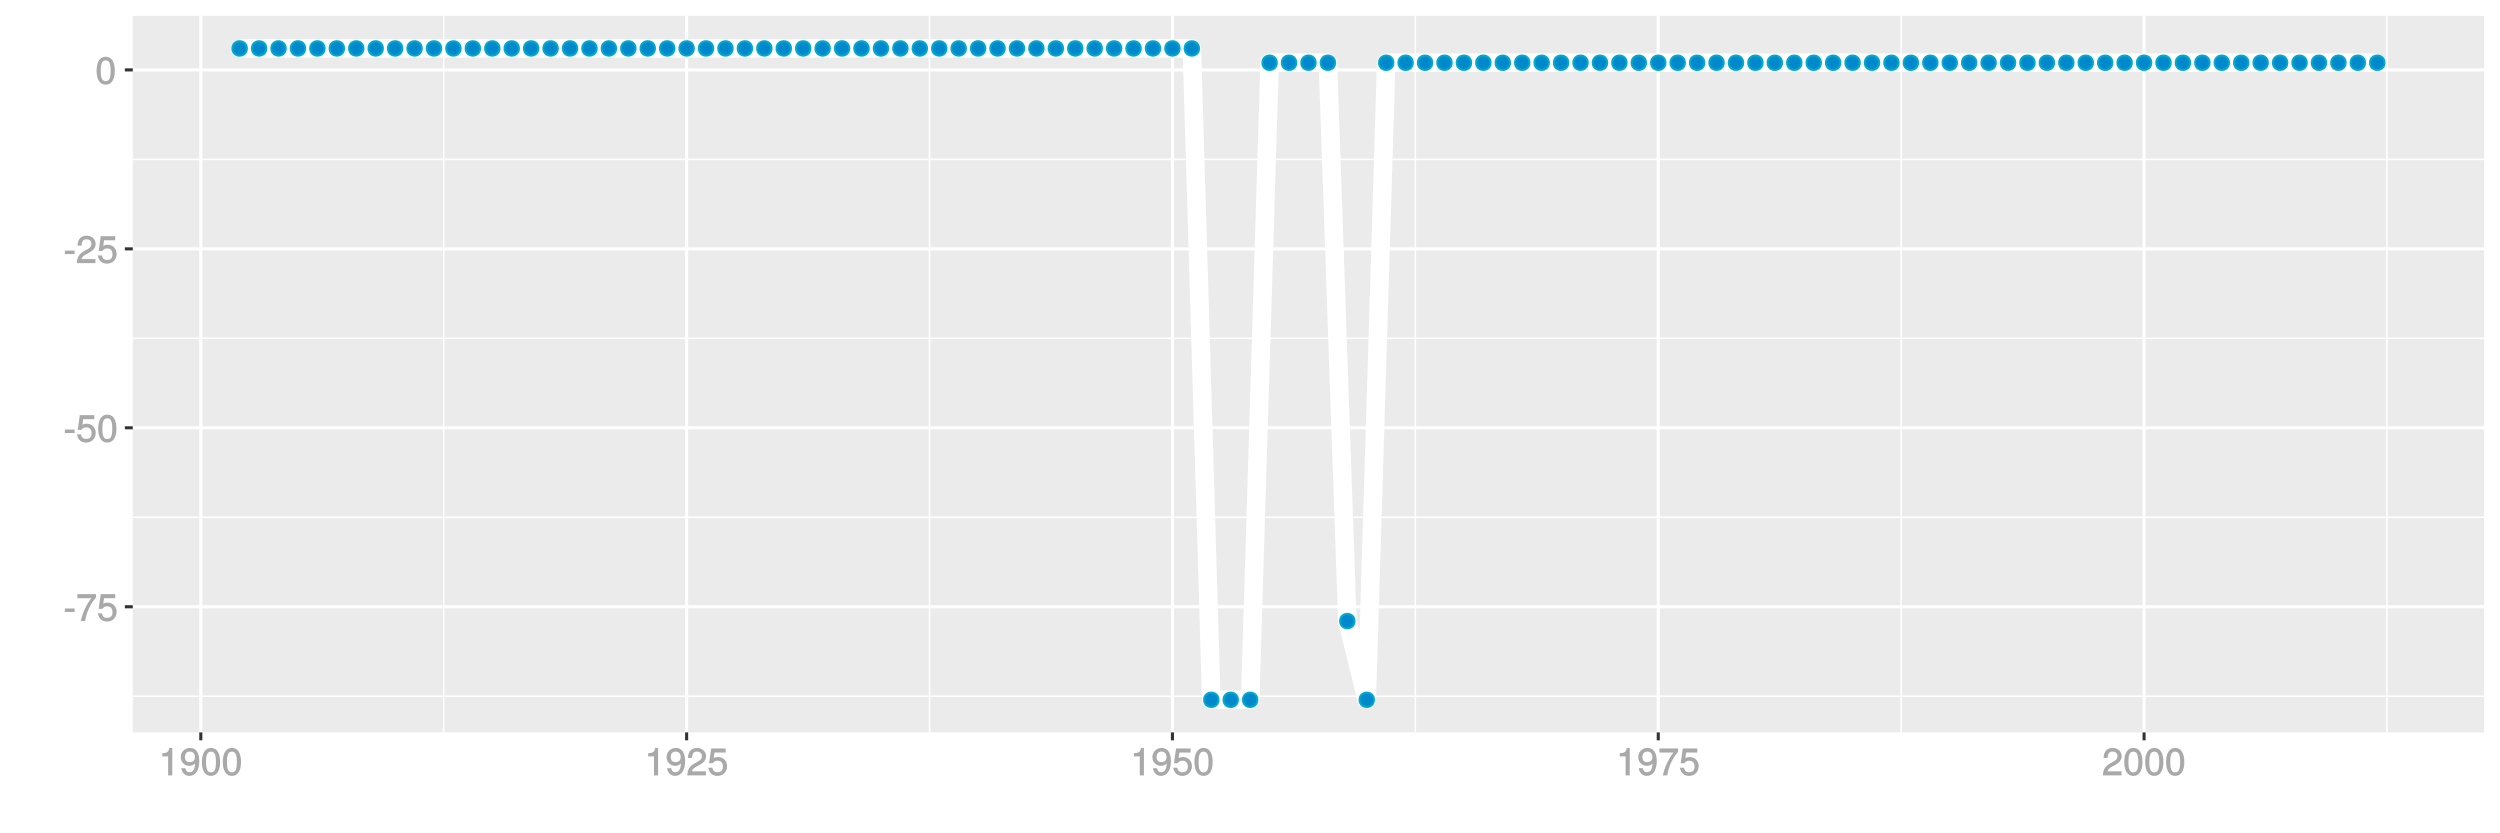 <?xml version="1.0" encoding="UTF-8"?>
<svg xmlns="http://www.w3.org/2000/svg" xmlns:xlink="http://www.w3.org/1999/xlink" width="864pt" height="288pt" viewBox="0 0 864 288" version="1.1">
<defs>
<g>
<symbol overflow="visible" id="glyph0-0">
<path style="stroke:none;" d=""/>
</symbol>
<symbol overflow="visible" id="glyph0-1">
<path style="stroke:none;" d="M 3.828 -3.25 L 3.828 -4.328 L 0.453 -4.328 L 0.453 -3.125 L 3.828 -3.125 Z M 3.828 -3.25 "/>
</symbol>
<symbol overflow="visible" id="glyph0-2">
<path style="stroke:none;" d="M 6.891 -8.188 L 6.891 -9.297 L 0.453 -9.297 L 0.453 -7.891 L 5.297 -7.891 C 3.641 -5.797 2.297 -3.016 1.625 0 L 3.125 0 C 3.656 -3.109 4.906 -5.797 6.891 -8.141 Z M 6.891 -8.188 "/>
</symbol>
<symbol overflow="visible" id="glyph0-3">
<path style="stroke:none;" d="M 6.797 -3.188 C 6.797 -5 5.453 -6.344 3.688 -6.344 C 3.047 -6.344 2.422 -6.125 2.172 -5.938 L 2.453 -7.891 L 6.312 -7.891 L 6.312 -9.297 L 1.297 -9.297 L 0.578 -4.203 L 1.844 -4.203 C 2.422 -4.875 2.766 -5.062 3.484 -5.062 C 4.719 -5.062 5.359 -4.391 5.359 -3.031 C 5.359 -1.703 4.734 -1.094 3.484 -1.094 C 2.484 -1.094 2 -1.453 1.688 -2.641 L 0.281 -2.641 C 0.688 -0.656 1.875 0.188 3.516 0.188 C 5.375 0.188 6.797 -1.234 6.797 -3.188 Z M 6.797 -3.188 "/>
</symbol>
<symbol overflow="visible" id="glyph0-4">
<path style="stroke:none;" d="M 6.719 -4.562 C 6.719 -7.766 5.578 -9.484 3.578 -9.484 C 1.594 -9.484 0.422 -7.734 0.422 -4.641 C 0.422 -1.531 1.594 0.188 3.578 0.188 C 5.531 0.188 6.719 -1.531 6.719 -4.562 Z M 5.281 -4.672 C 5.281 -2.047 4.828 -1.031 3.547 -1.031 C 2.344 -1.031 1.859 -2.109 1.859 -4.625 C 1.859 -7.156 2.344 -8.203 3.578 -8.203 C 4.812 -8.203 5.281 -7.141 5.281 -4.672 Z M 5.281 -4.672 "/>
</symbol>
<symbol overflow="visible" id="glyph0-5">
<path style="stroke:none;" d="M 6.766 -6.641 C 6.766 -8.203 5.438 -9.484 3.688 -9.484 C 1.812 -9.484 0.578 -8.391 0.5 -6.016 L 1.906 -6.016 C 2.016 -7.703 2.516 -8.219 3.656 -8.219 C 4.688 -8.219 5.328 -7.609 5.328 -6.609 C 5.328 -5.891 4.938 -5.359 4.125 -4.891 L 2.922 -4.219 C 1 -3.125 0.406 -2.156 0.281 0 L 6.703 0 L 6.703 -1.406 L 1.891 -1.406 C 1.969 -2.016 2.359 -2.406 3.484 -3.062 L 4.781 -3.766 C 6.078 -4.453 6.766 -5.516 6.766 -6.641 Z M 6.766 -6.641 "/>
</symbol>
<symbol overflow="visible" id="glyph0-6">
<path style="stroke:none;" d="M 4.641 -0.125 L 4.641 -9.484 L 3.656 -9.484 C 3.219 -7.938 3.094 -7.875 1.188 -7.625 L 1.188 -6.562 L 3.219 -6.562 L 3.219 0 L 4.641 0 Z M 4.641 -0.125 "/>
</symbol>
<symbol overflow="visible" id="glyph0-7">
<path style="stroke:none;" d="M 6.75 -4.953 C 6.75 -7.844 5.609 -9.484 3.516 -9.484 C 1.75 -9.484 0.344 -8.094 0.344 -6.297 C 0.344 -4.578 1.656 -3.281 3.328 -3.281 C 4.203 -3.281 4.922 -3.641 5.531 -4.359 L 5.297 -4.453 C 5.281 -2.203 4.688 -1.094 3.375 -1.094 C 2.578 -1.094 2.141 -1.453 1.938 -2.484 L 0.516 -2.484 C 0.766 -0.828 1.891 0.188 3.297 0.188 C 5.453 0.188 6.75 -1.766 6.75 -4.953 Z M 5.219 -6.312 C 5.219 -5.188 4.578 -4.578 3.453 -4.578 C 2.359 -4.578 1.797 -5.141 1.797 -6.391 C 1.797 -7.547 2.438 -8.219 3.5 -8.219 C 4.562 -8.219 5.219 -7.516 5.219 -6.312 Z M 5.219 -6.312 "/>
</symbol>
</g>
<clipPath id="clip1">
  <path d="M 45.891 5.48 L 859 5.48 L 859 254 L 45.891 254 Z M 45.891 5.48 "/>
</clipPath>
<clipPath id="clip2">
  <path d="M 45.891 240 L 859 240 L 859 241 L 45.891 241 Z M 45.891 240 "/>
</clipPath>
<clipPath id="clip3">
  <path d="M 45.891 178 L 859 178 L 859 180 L 45.891 180 Z M 45.891 178 "/>
</clipPath>
<clipPath id="clip4">
  <path d="M 45.891 116 L 859 116 L 859 118 L 45.891 118 Z M 45.891 116 "/>
</clipPath>
<clipPath id="clip5">
  <path d="M 45.891 54 L 859 54 L 859 56 L 45.891 56 Z M 45.891 54 "/>
</clipPath>
<clipPath id="clip6">
  <path d="M 153 5.48 L 154 5.48 L 154 254 L 153 254 Z M 153 5.48 "/>
</clipPath>
<clipPath id="clip7">
  <path d="M 320 5.48 L 322 5.48 L 322 254 L 320 254 Z M 320 5.48 "/>
</clipPath>
<clipPath id="clip8">
  <path d="M 488 5.48 L 490 5.48 L 490 254 L 488 254 Z M 488 5.48 "/>
</clipPath>
<clipPath id="clip9">
  <path d="M 656 5.48 L 658 5.48 L 658 254 L 656 254 Z M 656 5.48 "/>
</clipPath>
<clipPath id="clip10">
  <path d="M 824 5.48 L 826 5.48 L 826 254 L 824 254 Z M 824 5.48 "/>
</clipPath>
<clipPath id="clip11">
  <path d="M 45.891 209 L 859.52 209 L 859.52 211 L 45.891 211 Z M 45.891 209 "/>
</clipPath>
<clipPath id="clip12">
  <path d="M 45.891 147 L 859.52 147 L 859.52 149 L 45.891 149 Z M 45.891 147 "/>
</clipPath>
<clipPath id="clip13">
  <path d="M 45.891 85 L 859.52 85 L 859.52 87 L 45.891 87 Z M 45.891 85 "/>
</clipPath>
<clipPath id="clip14">
  <path d="M 45.891 23 L 859.52 23 L 859.52 25 L 45.891 25 Z M 45.891 23 "/>
</clipPath>
<clipPath id="clip15">
  <path d="M 68 5.48 L 70 5.48 L 70 254 L 68 254 Z M 68 5.48 "/>
</clipPath>
<clipPath id="clip16">
  <path d="M 236 5.48 L 238 5.48 L 238 254 L 236 254 Z M 236 5.48 "/>
</clipPath>
<clipPath id="clip17">
  <path d="M 404 5.48 L 406 5.48 L 406 254 L 404 254 Z M 404 5.48 "/>
</clipPath>
<clipPath id="clip18">
  <path d="M 572 5.48 L 574 5.48 L 574 254 L 572 254 Z M 572 5.48 "/>
</clipPath>
<clipPath id="clip19">
  <path d="M 740 5.48 L 742 5.48 L 742 254 L 740 254 Z M 740 5.48 "/>
</clipPath>
</defs>
<g id="surface5656">
<rect x="0" y="0" width="864" height="288" style="fill:rgb(100%,100%,100%);fill-opacity:1;stroke:none;"/>
<rect x="0" y="0" width="864" height="288" style="fill:rgb(100%,100%,100%);fill-opacity:1;stroke:none;"/>
<path style="fill:none;stroke-width:1.067;stroke-linecap:round;stroke-linejoin:round;stroke:rgb(100%,100%,100%);stroke-opacity:1;stroke-miterlimit:10;" d="M 0 288 L 864 288 L 864 0 L 0 0 Z M 0 288 "/>
<g clip-path="url(#clip1)" clip-rule="nonzero">
<path style=" stroke:none;fill-rule:nonzero;fill:rgb(92.157%,92.157%,92.157%);fill-opacity:1;" d="M 45.891 253.109 L 858.52 253.109 L 858.52 5.48 L 45.891 5.48 Z M 45.891 253.109 "/>
</g>
<g clip-path="url(#clip2)" clip-rule="nonzero">
<path style="fill:none;stroke-width:0.533;stroke-linecap:butt;stroke-linejoin:round;stroke:rgb(100%,100%,100%);stroke-opacity:1;stroke-miterlimit:10;" d="M 45.891 240.617 L 858.52 240.617 "/>
</g>
<g clip-path="url(#clip3)" clip-rule="nonzero">
<path style="fill:none;stroke-width:0.533;stroke-linecap:butt;stroke-linejoin:round;stroke:rgb(100%,100%,100%);stroke-opacity:1;stroke-miterlimit:10;" d="M 45.891 178.77 L 858.52 178.77 "/>
</g>
<g clip-path="url(#clip4)" clip-rule="nonzero">
<path style="fill:none;stroke-width:0.533;stroke-linecap:butt;stroke-linejoin:round;stroke:rgb(100%,100%,100%);stroke-opacity:1;stroke-miterlimit:10;" d="M 45.891 116.926 L 858.52 116.926 "/>
</g>
<g clip-path="url(#clip5)" clip-rule="nonzero">
<path style="fill:none;stroke-width:0.533;stroke-linecap:butt;stroke-linejoin:round;stroke:rgb(100%,100%,100%);stroke-opacity:1;stroke-miterlimit:10;" d="M 45.891 55.078 L 858.52 55.078 "/>
</g>
<g clip-path="url(#clip6)" clip-rule="nonzero">
<path style="fill:none;stroke-width:0.533;stroke-linecap:butt;stroke-linejoin:round;stroke:rgb(100%,100%,100%);stroke-opacity:1;stroke-miterlimit:10;" d="M 153.344 253.109 L 153.344 5.48 "/>
</g>
<g clip-path="url(#clip7)" clip-rule="nonzero">
<path style="fill:none;stroke-width:0.533;stroke-linecap:butt;stroke-linejoin:round;stroke:rgb(100%,100%,100%);stroke-opacity:1;stroke-miterlimit:10;" d="M 321.246 253.109 L 321.246 5.48 "/>
</g>
<g clip-path="url(#clip8)" clip-rule="nonzero">
<path style="fill:none;stroke-width:0.533;stroke-linecap:butt;stroke-linejoin:round;stroke:rgb(100%,100%,100%);stroke-opacity:1;stroke-miterlimit:10;" d="M 489.145 253.109 L 489.145 5.48 "/>
</g>
<g clip-path="url(#clip9)" clip-rule="nonzero">
<path style="fill:none;stroke-width:0.533;stroke-linecap:butt;stroke-linejoin:round;stroke:rgb(100%,100%,100%);stroke-opacity:1;stroke-miterlimit:10;" d="M 657.043 253.109 L 657.043 5.48 "/>
</g>
<g clip-path="url(#clip10)" clip-rule="nonzero">
<path style="fill:none;stroke-width:0.533;stroke-linecap:butt;stroke-linejoin:round;stroke:rgb(100%,100%,100%);stroke-opacity:1;stroke-miterlimit:10;" d="M 824.941 253.109 L 824.941 5.48 "/>
</g>
<g clip-path="url(#clip11)" clip-rule="nonzero">
<path style="fill:none;stroke-width:1.067;stroke-linecap:butt;stroke-linejoin:round;stroke:rgb(100%,100%,100%);stroke-opacity:1;stroke-miterlimit:10;" d="M 45.891 209.695 L 858.52 209.695 "/>
</g>
<g clip-path="url(#clip12)" clip-rule="nonzero">
<path style="fill:none;stroke-width:1.067;stroke-linecap:butt;stroke-linejoin:round;stroke:rgb(100%,100%,100%);stroke-opacity:1;stroke-miterlimit:10;" d="M 45.891 147.848 L 858.52 147.848 "/>
</g>
<g clip-path="url(#clip13)" clip-rule="nonzero">
<path style="fill:none;stroke-width:1.067;stroke-linecap:butt;stroke-linejoin:round;stroke:rgb(100%,100%,100%);stroke-opacity:1;stroke-miterlimit:10;" d="M 45.891 86.004 L 858.52 86.004 "/>
</g>
<g clip-path="url(#clip14)" clip-rule="nonzero">
<path style="fill:none;stroke-width:1.067;stroke-linecap:butt;stroke-linejoin:round;stroke:rgb(100%,100%,100%);stroke-opacity:1;stroke-miterlimit:10;" d="M 45.891 24.156 L 858.52 24.156 "/>
</g>
<g clip-path="url(#clip15)" clip-rule="nonzero">
<path style="fill:none;stroke-width:1.067;stroke-linecap:butt;stroke-linejoin:round;stroke:rgb(100%,100%,100%);stroke-opacity:1;stroke-miterlimit:10;" d="M 69.395 253.109 L 69.395 5.48 "/>
</g>
<g clip-path="url(#clip16)" clip-rule="nonzero">
<path style="fill:none;stroke-width:1.067;stroke-linecap:butt;stroke-linejoin:round;stroke:rgb(100%,100%,100%);stroke-opacity:1;stroke-miterlimit:10;" d="M 237.297 253.109 L 237.297 5.48 "/>
</g>
<g clip-path="url(#clip17)" clip-rule="nonzero">
<path style="fill:none;stroke-width:1.067;stroke-linecap:butt;stroke-linejoin:round;stroke:rgb(100%,100%,100%);stroke-opacity:1;stroke-miterlimit:10;" d="M 405.195 253.109 L 405.195 5.48 "/>
</g>
<g clip-path="url(#clip18)" clip-rule="nonzero">
<path style="fill:none;stroke-width:1.067;stroke-linecap:butt;stroke-linejoin:round;stroke:rgb(100%,100%,100%);stroke-opacity:1;stroke-miterlimit:10;" d="M 573.094 253.109 L 573.094 5.48 "/>
</g>
<g clip-path="url(#clip19)" clip-rule="nonzero">
<path style="fill:none;stroke-width:1.067;stroke-linecap:butt;stroke-linejoin:round;stroke:rgb(100%,100%,100%);stroke-opacity:1;stroke-miterlimit:10;" d="M 740.992 253.109 L 740.992 5.48 "/>
</g>
<path style="fill:none;stroke-width:6.402;stroke-linecap:butt;stroke-linejoin:round;stroke:rgb(100%,100%,100%);stroke-opacity:1;stroke-miterlimit:1;" d="M 82.828 16.734 L 411.91 16.734 L 418.625 241.855 L 432.059 241.855 L 438.773 21.684 L 458.922 21.684 L 465.637 214.641 L 472.352 241.855 L 479.07 21.684 L 821.582 21.684 "/>
<path style="fill-rule:nonzero;fill:rgb(0%,53.333%,80%);fill-opacity:1;stroke-width:0.709;stroke-linecap:round;stroke-linejoin:round;stroke:rgb(0%,66.667%,80%);stroke-opacity:1;stroke-miterlimit:10;" d="M 85.316 16.734 C 85.316 20.055 80.34 20.055 80.34 16.734 C 80.34 13.418 85.316 13.418 85.316 16.734 "/>
<path style="fill-rule:nonzero;fill:rgb(0%,53.333%,80%);fill-opacity:1;stroke-width:0.709;stroke-linecap:round;stroke-linejoin:round;stroke:rgb(0%,66.667%,80%);stroke-opacity:1;stroke-miterlimit:10;" d="M 92.031 16.734 C 92.031 20.055 87.055 20.055 87.055 16.734 C 87.055 13.418 92.031 13.418 92.031 16.734 "/>
<path style="fill-rule:nonzero;fill:rgb(0%,53.333%,80%);fill-opacity:1;stroke-width:0.709;stroke-linecap:round;stroke-linejoin:round;stroke:rgb(0%,66.667%,80%);stroke-opacity:1;stroke-miterlimit:10;" d="M 98.75 16.734 C 98.75 20.055 93.773 20.055 93.773 16.734 C 93.773 13.418 98.75 13.418 98.75 16.734 "/>
<path style="fill-rule:nonzero;fill:rgb(0%,53.333%,80%);fill-opacity:1;stroke-width:0.709;stroke-linecap:round;stroke-linejoin:round;stroke:rgb(0%,66.667%,80%);stroke-opacity:1;stroke-miterlimit:10;" d="M 105.465 16.734 C 105.465 20.055 100.488 20.055 100.488 16.734 C 100.488 13.418 105.465 13.418 105.465 16.734 "/>
<path style="fill-rule:nonzero;fill:rgb(0%,53.333%,80%);fill-opacity:1;stroke-width:0.709;stroke-linecap:round;stroke-linejoin:round;stroke:rgb(0%,66.667%,80%);stroke-opacity:1;stroke-miterlimit:10;" d="M 112.18 16.734 C 112.18 20.055 107.203 20.055 107.203 16.734 C 107.203 13.418 112.18 13.418 112.18 16.734 "/>
<path style="fill-rule:nonzero;fill:rgb(0%,53.333%,80%);fill-opacity:1;stroke-width:0.709;stroke-linecap:round;stroke-linejoin:round;stroke:rgb(0%,66.667%,80%);stroke-opacity:1;stroke-miterlimit:10;" d="M 118.895 16.734 C 118.895 20.055 113.918 20.055 113.918 16.734 C 113.918 13.418 118.895 13.418 118.895 16.734 "/>
<path style="fill-rule:nonzero;fill:rgb(0%,53.333%,80%);fill-opacity:1;stroke-width:0.709;stroke-linecap:round;stroke-linejoin:round;stroke:rgb(0%,66.667%,80%);stroke-opacity:1;stroke-miterlimit:10;" d="M 125.613 16.734 C 125.613 20.055 120.637 20.055 120.637 16.734 C 120.637 13.418 125.613 13.418 125.613 16.734 "/>
<path style="fill-rule:nonzero;fill:rgb(0%,53.333%,80%);fill-opacity:1;stroke-width:0.709;stroke-linecap:round;stroke-linejoin:round;stroke:rgb(0%,66.667%,80%);stroke-opacity:1;stroke-miterlimit:10;" d="M 132.328 16.734 C 132.328 20.055 127.352 20.055 127.352 16.734 C 127.352 13.418 132.328 13.418 132.328 16.734 "/>
<path style="fill-rule:nonzero;fill:rgb(0%,53.333%,80%);fill-opacity:1;stroke-width:0.709;stroke-linecap:round;stroke-linejoin:round;stroke:rgb(0%,66.667%,80%);stroke-opacity:1;stroke-miterlimit:10;" d="M 139.043 16.734 C 139.043 20.055 134.066 20.055 134.066 16.734 C 134.066 13.418 139.043 13.418 139.043 16.734 "/>
<path style="fill-rule:nonzero;fill:rgb(0%,53.333%,80%);fill-opacity:1;stroke-width:0.709;stroke-linecap:round;stroke-linejoin:round;stroke:rgb(0%,66.667%,80%);stroke-opacity:1;stroke-miterlimit:10;" d="M 145.762 16.734 C 145.762 20.055 140.785 20.055 140.785 16.734 C 140.785 13.418 145.762 13.418 145.762 16.734 "/>
<path style="fill-rule:nonzero;fill:rgb(0%,53.333%,80%);fill-opacity:1;stroke-width:0.709;stroke-linecap:round;stroke-linejoin:round;stroke:rgb(0%,66.667%,80%);stroke-opacity:1;stroke-miterlimit:10;" d="M 152.477 16.734 C 152.477 20.055 147.5 20.055 147.5 16.734 C 147.5 13.418 152.477 13.418 152.477 16.734 "/>
<path style="fill-rule:nonzero;fill:rgb(0%,53.333%,80%);fill-opacity:1;stroke-width:0.709;stroke-linecap:round;stroke-linejoin:round;stroke:rgb(0%,66.667%,80%);stroke-opacity:1;stroke-miterlimit:10;" d="M 159.191 16.734 C 159.191 20.055 154.215 20.055 154.215 16.734 C 154.215 13.418 159.191 13.418 159.191 16.734 "/>
<path style="fill-rule:nonzero;fill:rgb(0%,53.333%,80%);fill-opacity:1;stroke-width:0.709;stroke-linecap:round;stroke-linejoin:round;stroke:rgb(0%,66.667%,80%);stroke-opacity:1;stroke-miterlimit:10;" d="M 165.906 16.734 C 165.906 20.055 160.93 20.055 160.93 16.734 C 160.93 13.418 165.906 13.418 165.906 16.734 "/>
<path style="fill-rule:nonzero;fill:rgb(0%,53.333%,80%);fill-opacity:1;stroke-width:0.709;stroke-linecap:round;stroke-linejoin:round;stroke:rgb(0%,66.667%,80%);stroke-opacity:1;stroke-miterlimit:10;" d="M 172.625 16.734 C 172.625 20.055 167.648 20.055 167.648 16.734 C 167.648 13.418 172.625 13.418 172.625 16.734 "/>
<path style="fill-rule:nonzero;fill:rgb(0%,53.333%,80%);fill-opacity:1;stroke-width:0.709;stroke-linecap:round;stroke-linejoin:round;stroke:rgb(0%,66.667%,80%);stroke-opacity:1;stroke-miterlimit:10;" d="M 179.34 16.734 C 179.34 20.055 174.363 20.055 174.363 16.734 C 174.363 13.418 179.34 13.418 179.34 16.734 "/>
<path style="fill-rule:nonzero;fill:rgb(0%,53.333%,80%);fill-opacity:1;stroke-width:0.709;stroke-linecap:round;stroke-linejoin:round;stroke:rgb(0%,66.667%,80%);stroke-opacity:1;stroke-miterlimit:10;" d="M 186.055 16.734 C 186.055 20.055 181.078 20.055 181.078 16.734 C 181.078 13.418 186.055 13.418 186.055 16.734 "/>
<path style="fill-rule:nonzero;fill:rgb(0%,53.333%,80%);fill-opacity:1;stroke-width:0.709;stroke-linecap:round;stroke-linejoin:round;stroke:rgb(0%,66.667%,80%);stroke-opacity:1;stroke-miterlimit:10;" d="M 192.773 16.734 C 192.773 20.055 187.797 20.055 187.797 16.734 C 187.797 13.418 192.773 13.418 192.773 16.734 "/>
<path style="fill-rule:nonzero;fill:rgb(0%,53.333%,80%);fill-opacity:1;stroke-width:0.709;stroke-linecap:round;stroke-linejoin:round;stroke:rgb(0%,66.667%,80%);stroke-opacity:1;stroke-miterlimit:10;" d="M 199.488 16.734 C 199.488 20.055 194.512 20.055 194.512 16.734 C 194.512 13.418 199.488 13.418 199.488 16.734 "/>
<path style="fill-rule:nonzero;fill:rgb(0%,53.333%,80%);fill-opacity:1;stroke-width:0.709;stroke-linecap:round;stroke-linejoin:round;stroke:rgb(0%,66.667%,80%);stroke-opacity:1;stroke-miterlimit:10;" d="M 206.203 16.734 C 206.203 20.055 201.227 20.055 201.227 16.734 C 201.227 13.418 206.203 13.418 206.203 16.734 "/>
<path style="fill-rule:nonzero;fill:rgb(0%,53.333%,80%);fill-opacity:1;stroke-width:0.709;stroke-linecap:round;stroke-linejoin:round;stroke:rgb(0%,66.667%,80%);stroke-opacity:1;stroke-miterlimit:10;" d="M 212.918 16.734 C 212.918 20.055 207.941 20.055 207.941 16.734 C 207.941 13.418 212.918 13.418 212.918 16.734 "/>
<path style="fill-rule:nonzero;fill:rgb(0%,53.333%,80%);fill-opacity:1;stroke-width:0.709;stroke-linecap:round;stroke-linejoin:round;stroke:rgb(0%,66.667%,80%);stroke-opacity:1;stroke-miterlimit:10;" d="M 219.637 16.734 C 219.637 20.055 214.66 20.055 214.66 16.734 C 214.66 13.418 219.637 13.418 219.637 16.734 "/>
<path style="fill-rule:nonzero;fill:rgb(0%,53.333%,80%);fill-opacity:1;stroke-width:0.709;stroke-linecap:round;stroke-linejoin:round;stroke:rgb(0%,66.667%,80%);stroke-opacity:1;stroke-miterlimit:10;" d="M 226.352 16.734 C 226.352 20.055 221.375 20.055 221.375 16.734 C 221.375 13.418 226.352 13.418 226.352 16.734 "/>
<path style="fill-rule:nonzero;fill:rgb(0%,53.333%,80%);fill-opacity:1;stroke-width:0.709;stroke-linecap:round;stroke-linejoin:round;stroke:rgb(0%,66.667%,80%);stroke-opacity:1;stroke-miterlimit:10;" d="M 233.066 16.734 C 233.066 20.055 228.09 20.055 228.09 16.734 C 228.09 13.418 233.066 13.418 233.066 16.734 "/>
<path style="fill-rule:nonzero;fill:rgb(0%,53.333%,80%);fill-opacity:1;stroke-width:0.709;stroke-linecap:round;stroke-linejoin:round;stroke:rgb(0%,66.667%,80%);stroke-opacity:1;stroke-miterlimit:10;" d="M 239.785 16.734 C 239.785 20.055 234.809 20.055 234.809 16.734 C 234.809 13.418 239.785 13.418 239.785 16.734 "/>
<path style="fill-rule:nonzero;fill:rgb(0%,53.333%,80%);fill-opacity:1;stroke-width:0.709;stroke-linecap:round;stroke-linejoin:round;stroke:rgb(0%,66.667%,80%);stroke-opacity:1;stroke-miterlimit:10;" d="M 246.5 16.734 C 246.5 20.055 241.523 20.055 241.523 16.734 C 241.523 13.418 246.5 13.418 246.5 16.734 "/>
<path style="fill-rule:nonzero;fill:rgb(0%,53.333%,80%);fill-opacity:1;stroke-width:0.709;stroke-linecap:round;stroke-linejoin:round;stroke:rgb(0%,66.667%,80%);stroke-opacity:1;stroke-miterlimit:10;" d="M 253.215 16.734 C 253.215 20.055 248.238 20.055 248.238 16.734 C 248.238 13.418 253.215 13.418 253.215 16.734 "/>
<path style="fill-rule:nonzero;fill:rgb(0%,53.333%,80%);fill-opacity:1;stroke-width:0.709;stroke-linecap:round;stroke-linejoin:round;stroke:rgb(0%,66.667%,80%);stroke-opacity:1;stroke-miterlimit:10;" d="M 259.93 16.734 C 259.93 20.055 254.953 20.055 254.953 16.734 C 254.953 13.418 259.93 13.418 259.93 16.734 "/>
<path style="fill-rule:nonzero;fill:rgb(0%,53.333%,80%);fill-opacity:1;stroke-width:0.709;stroke-linecap:round;stroke-linejoin:round;stroke:rgb(0%,66.667%,80%);stroke-opacity:1;stroke-miterlimit:10;" d="M 266.648 16.734 C 266.648 20.055 261.672 20.055 261.672 16.734 C 261.672 13.418 266.648 13.418 266.648 16.734 "/>
<path style="fill-rule:nonzero;fill:rgb(0%,53.333%,80%);fill-opacity:1;stroke-width:0.709;stroke-linecap:round;stroke-linejoin:round;stroke:rgb(0%,66.667%,80%);stroke-opacity:1;stroke-miterlimit:10;" d="M 273.363 16.734 C 273.363 20.055 268.387 20.055 268.387 16.734 C 268.387 13.418 273.363 13.418 273.363 16.734 "/>
<path style="fill-rule:nonzero;fill:rgb(0%,53.333%,80%);fill-opacity:1;stroke-width:0.709;stroke-linecap:round;stroke-linejoin:round;stroke:rgb(0%,66.667%,80%);stroke-opacity:1;stroke-miterlimit:10;" d="M 280.078 16.734 C 280.078 20.055 275.102 20.055 275.102 16.734 C 275.102 13.418 280.078 13.418 280.078 16.734 "/>
<path style="fill-rule:nonzero;fill:rgb(0%,53.333%,80%);fill-opacity:1;stroke-width:0.709;stroke-linecap:round;stroke-linejoin:round;stroke:rgb(0%,66.667%,80%);stroke-opacity:1;stroke-miterlimit:10;" d="M 286.797 16.734 C 286.797 20.055 281.82 20.055 281.82 16.734 C 281.82 13.418 286.797 13.418 286.797 16.734 "/>
<path style="fill-rule:nonzero;fill:rgb(0%,53.333%,80%);fill-opacity:1;stroke-width:0.709;stroke-linecap:round;stroke-linejoin:round;stroke:rgb(0%,66.667%,80%);stroke-opacity:1;stroke-miterlimit:10;" d="M 293.512 16.734 C 293.512 20.055 288.535 20.055 288.535 16.734 C 288.535 13.418 293.512 13.418 293.512 16.734 "/>
<path style="fill-rule:nonzero;fill:rgb(0%,53.333%,80%);fill-opacity:1;stroke-width:0.709;stroke-linecap:round;stroke-linejoin:round;stroke:rgb(0%,66.667%,80%);stroke-opacity:1;stroke-miterlimit:10;" d="M 300.227 16.734 C 300.227 20.055 295.25 20.055 295.25 16.734 C 295.25 13.418 300.227 13.418 300.227 16.734 "/>
<path style="fill-rule:nonzero;fill:rgb(0%,53.333%,80%);fill-opacity:1;stroke-width:0.709;stroke-linecap:round;stroke-linejoin:round;stroke:rgb(0%,66.667%,80%);stroke-opacity:1;stroke-miterlimit:10;" d="M 306.941 16.734 C 306.941 20.055 301.965 20.055 301.965 16.734 C 301.965 13.418 306.941 13.418 306.941 16.734 "/>
<path style="fill-rule:nonzero;fill:rgb(0%,53.333%,80%);fill-opacity:1;stroke-width:0.709;stroke-linecap:round;stroke-linejoin:round;stroke:rgb(0%,66.667%,80%);stroke-opacity:1;stroke-miterlimit:10;" d="M 313.66 16.734 C 313.66 20.055 308.684 20.055 308.684 16.734 C 308.684 13.418 313.66 13.418 313.66 16.734 "/>
<path style="fill-rule:nonzero;fill:rgb(0%,53.333%,80%);fill-opacity:1;stroke-width:0.709;stroke-linecap:round;stroke-linejoin:round;stroke:rgb(0%,66.667%,80%);stroke-opacity:1;stroke-miterlimit:10;" d="M 320.375 16.734 C 320.375 20.055 315.398 20.055 315.398 16.734 C 315.398 13.418 320.375 13.418 320.375 16.734 "/>
<path style="fill-rule:nonzero;fill:rgb(0%,53.333%,80%);fill-opacity:1;stroke-width:0.709;stroke-linecap:round;stroke-linejoin:round;stroke:rgb(0%,66.667%,80%);stroke-opacity:1;stroke-miterlimit:10;" d="M 327.09 16.734 C 327.09 20.055 322.113 20.055 322.113 16.734 C 322.113 13.418 327.09 13.418 327.09 16.734 "/>
<path style="fill-rule:nonzero;fill:rgb(0%,53.333%,80%);fill-opacity:1;stroke-width:0.709;stroke-linecap:round;stroke-linejoin:round;stroke:rgb(0%,66.667%,80%);stroke-opacity:1;stroke-miterlimit:10;" d="M 333.805 16.734 C 333.805 20.055 328.828 20.055 328.828 16.734 C 328.828 13.418 333.805 13.418 333.805 16.734 "/>
<path style="fill-rule:nonzero;fill:rgb(0%,53.333%,80%);fill-opacity:1;stroke-width:0.709;stroke-linecap:round;stroke-linejoin:round;stroke:rgb(0%,66.667%,80%);stroke-opacity:1;stroke-miterlimit:10;" d="M 340.523 16.734 C 340.523 20.055 335.547 20.055 335.547 16.734 C 335.547 13.418 340.523 13.418 340.523 16.734 "/>
<path style="fill-rule:nonzero;fill:rgb(0%,53.333%,80%);fill-opacity:1;stroke-width:0.709;stroke-linecap:round;stroke-linejoin:round;stroke:rgb(0%,66.667%,80%);stroke-opacity:1;stroke-miterlimit:10;" d="M 347.238 16.734 C 347.238 20.055 342.262 20.055 342.262 16.734 C 342.262 13.418 347.238 13.418 347.238 16.734 "/>
<path style="fill-rule:nonzero;fill:rgb(0%,53.333%,80%);fill-opacity:1;stroke-width:0.709;stroke-linecap:round;stroke-linejoin:round;stroke:rgb(0%,66.667%,80%);stroke-opacity:1;stroke-miterlimit:10;" d="M 353.953 16.734 C 353.953 20.055 348.977 20.055 348.977 16.734 C 348.977 13.418 353.953 13.418 353.953 16.734 "/>
<path style="fill-rule:nonzero;fill:rgb(0%,53.333%,80%);fill-opacity:1;stroke-width:0.709;stroke-linecap:round;stroke-linejoin:round;stroke:rgb(0%,66.667%,80%);stroke-opacity:1;stroke-miterlimit:10;" d="M 360.672 16.734 C 360.672 20.055 355.695 20.055 355.695 16.734 C 355.695 13.418 360.672 13.418 360.672 16.734 "/>
<path style="fill-rule:nonzero;fill:rgb(0%,53.333%,80%);fill-opacity:1;stroke-width:0.709;stroke-linecap:round;stroke-linejoin:round;stroke:rgb(0%,66.667%,80%);stroke-opacity:1;stroke-miterlimit:10;" d="M 367.387 16.734 C 367.387 20.055 362.41 20.055 362.41 16.734 C 362.41 13.418 367.387 13.418 367.387 16.734 "/>
<path style="fill-rule:nonzero;fill:rgb(0%,53.333%,80%);fill-opacity:1;stroke-width:0.709;stroke-linecap:round;stroke-linejoin:round;stroke:rgb(0%,66.667%,80%);stroke-opacity:1;stroke-miterlimit:10;" d="M 374.102 16.734 C 374.102 20.055 369.125 20.055 369.125 16.734 C 369.125 13.418 374.102 13.418 374.102 16.734 "/>
<path style="fill-rule:nonzero;fill:rgb(0%,53.333%,80%);fill-opacity:1;stroke-width:0.709;stroke-linecap:round;stroke-linejoin:round;stroke:rgb(0%,66.667%,80%);stroke-opacity:1;stroke-miterlimit:10;" d="M 380.816 16.734 C 380.816 20.055 375.84 20.055 375.84 16.734 C 375.84 13.418 380.816 13.418 380.816 16.734 "/>
<path style="fill-rule:nonzero;fill:rgb(0%,53.333%,80%);fill-opacity:1;stroke-width:0.709;stroke-linecap:round;stroke-linejoin:round;stroke:rgb(0%,66.667%,80%);stroke-opacity:1;stroke-miterlimit:10;" d="M 387.535 16.734 C 387.535 20.055 382.559 20.055 382.559 16.734 C 382.559 13.418 387.535 13.418 387.535 16.734 "/>
<path style="fill-rule:nonzero;fill:rgb(0%,53.333%,80%);fill-opacity:1;stroke-width:0.709;stroke-linecap:round;stroke-linejoin:round;stroke:rgb(0%,66.667%,80%);stroke-opacity:1;stroke-miterlimit:10;" d="M 394.25 16.734 C 394.25 20.055 389.273 20.055 389.273 16.734 C 389.273 13.418 394.25 13.418 394.25 16.734 "/>
<path style="fill-rule:nonzero;fill:rgb(0%,53.333%,80%);fill-opacity:1;stroke-width:0.709;stroke-linecap:round;stroke-linejoin:round;stroke:rgb(0%,66.667%,80%);stroke-opacity:1;stroke-miterlimit:10;" d="M 400.965 16.734 C 400.965 20.055 395.988 20.055 395.988 16.734 C 395.988 13.418 400.965 13.418 400.965 16.734 "/>
<path style="fill-rule:nonzero;fill:rgb(0%,53.333%,80%);fill-opacity:1;stroke-width:0.709;stroke-linecap:round;stroke-linejoin:round;stroke:rgb(0%,66.667%,80%);stroke-opacity:1;stroke-miterlimit:10;" d="M 407.684 16.734 C 407.684 20.055 402.707 20.055 402.707 16.734 C 402.707 13.418 407.684 13.418 407.684 16.734 "/>
<path style="fill-rule:nonzero;fill:rgb(0%,53.333%,80%);fill-opacity:1;stroke-width:0.709;stroke-linecap:round;stroke-linejoin:round;stroke:rgb(0%,66.667%,80%);stroke-opacity:1;stroke-miterlimit:10;" d="M 414.398 16.734 C 414.398 20.055 409.422 20.055 409.422 16.734 C 409.422 13.418 414.398 13.418 414.398 16.734 "/>
<path style="fill-rule:nonzero;fill:rgb(0%,53.333%,80%);fill-opacity:1;stroke-width:0.709;stroke-linecap:round;stroke-linejoin:round;stroke:rgb(0%,66.667%,80%);stroke-opacity:1;stroke-miterlimit:10;" d="M 421.113 241.855 C 421.113 245.172 416.137 245.172 416.137 241.855 C 416.137 238.535 421.113 238.535 421.113 241.855 "/>
<path style="fill-rule:nonzero;fill:rgb(0%,53.333%,80%);fill-opacity:1;stroke-width:0.709;stroke-linecap:round;stroke-linejoin:round;stroke:rgb(0%,66.667%,80%);stroke-opacity:1;stroke-miterlimit:10;" d="M 427.828 241.855 C 427.828 245.172 422.852 245.172 422.852 241.855 C 422.852 238.535 427.828 238.535 427.828 241.855 "/>
<path style="fill-rule:nonzero;fill:rgb(0%,53.333%,80%);fill-opacity:1;stroke-width:0.709;stroke-linecap:round;stroke-linejoin:round;stroke:rgb(0%,66.667%,80%);stroke-opacity:1;stroke-miterlimit:10;" d="M 434.547 241.855 C 434.547 245.172 429.57 245.172 429.57 241.855 C 429.57 238.535 434.547 238.535 434.547 241.855 "/>
<path style="fill-rule:nonzero;fill:rgb(0%,53.333%,80%);fill-opacity:1;stroke-width:0.709;stroke-linecap:round;stroke-linejoin:round;stroke:rgb(0%,66.667%,80%);stroke-opacity:1;stroke-miterlimit:10;" d="M 441.262 21.684 C 441.262 25 436.285 25 436.285 21.684 C 436.285 18.367 441.262 18.367 441.262 21.684 "/>
<path style="fill-rule:nonzero;fill:rgb(0%,53.333%,80%);fill-opacity:1;stroke-width:0.709;stroke-linecap:round;stroke-linejoin:round;stroke:rgb(0%,66.667%,80%);stroke-opacity:1;stroke-miterlimit:10;" d="M 447.977 21.684 C 447.977 25 443 25 443 21.684 C 443 18.367 447.977 18.367 447.977 21.684 "/>
<path style="fill-rule:nonzero;fill:rgb(0%,53.333%,80%);fill-opacity:1;stroke-width:0.709;stroke-linecap:round;stroke-linejoin:round;stroke:rgb(0%,66.667%,80%);stroke-opacity:1;stroke-miterlimit:10;" d="M 454.695 21.684 C 454.695 25 449.719 25 449.719 21.684 C 449.719 18.367 454.695 18.367 454.695 21.684 "/>
<path style="fill-rule:nonzero;fill:rgb(0%,53.333%,80%);fill-opacity:1;stroke-width:0.709;stroke-linecap:round;stroke-linejoin:round;stroke:rgb(0%,66.667%,80%);stroke-opacity:1;stroke-miterlimit:10;" d="M 461.41 21.684 C 461.41 25 456.434 25 456.434 21.684 C 456.434 18.367 461.41 18.367 461.41 21.684 "/>
<path style="fill-rule:nonzero;fill:rgb(0%,53.333%,80%);fill-opacity:1;stroke-width:0.709;stroke-linecap:round;stroke-linejoin:round;stroke:rgb(0%,66.667%,80%);stroke-opacity:1;stroke-miterlimit:10;" d="M 468.125 214.641 C 468.125 217.961 463.148 217.961 463.148 214.641 C 463.148 211.324 468.125 211.324 468.125 214.641 "/>
<path style="fill-rule:nonzero;fill:rgb(0%,53.333%,80%);fill-opacity:1;stroke-width:0.709;stroke-linecap:round;stroke-linejoin:round;stroke:rgb(0%,66.667%,80%);stroke-opacity:1;stroke-miterlimit:10;" d="M 474.84 241.855 C 474.84 245.172 469.863 245.172 469.863 241.855 C 469.863 238.535 474.84 238.535 474.84 241.855 "/>
<path style="fill-rule:nonzero;fill:rgb(0%,53.333%,80%);fill-opacity:1;stroke-width:0.709;stroke-linecap:round;stroke-linejoin:round;stroke:rgb(0%,66.667%,80%);stroke-opacity:1;stroke-miterlimit:10;" d="M 481.559 21.684 C 481.559 25 476.582 25 476.582 21.684 C 476.582 18.367 481.559 18.367 481.559 21.684 "/>
<path style="fill-rule:nonzero;fill:rgb(0%,53.333%,80%);fill-opacity:1;stroke-width:0.709;stroke-linecap:round;stroke-linejoin:round;stroke:rgb(0%,66.667%,80%);stroke-opacity:1;stroke-miterlimit:10;" d="M 488.273 21.684 C 488.273 25 483.297 25 483.297 21.684 C 483.297 18.367 488.273 18.367 488.273 21.684 "/>
<path style="fill-rule:nonzero;fill:rgb(0%,53.333%,80%);fill-opacity:1;stroke-width:0.709;stroke-linecap:round;stroke-linejoin:round;stroke:rgb(0%,66.667%,80%);stroke-opacity:1;stroke-miterlimit:10;" d="M 494.988 21.684 C 494.988 25 490.012 25 490.012 21.684 C 490.012 18.367 494.988 18.367 494.988 21.684 "/>
<path style="fill-rule:nonzero;fill:rgb(0%,53.333%,80%);fill-opacity:1;stroke-width:0.709;stroke-linecap:round;stroke-linejoin:round;stroke:rgb(0%,66.667%,80%);stroke-opacity:1;stroke-miterlimit:10;" d="M 501.707 21.684 C 501.707 25 496.73 25 496.73 21.684 C 496.73 18.367 501.707 18.367 501.707 21.684 "/>
<path style="fill-rule:nonzero;fill:rgb(0%,53.333%,80%);fill-opacity:1;stroke-width:0.709;stroke-linecap:round;stroke-linejoin:round;stroke:rgb(0%,66.667%,80%);stroke-opacity:1;stroke-miterlimit:10;" d="M 508.422 21.684 C 508.422 25 503.445 25 503.445 21.684 C 503.445 18.367 508.422 18.367 508.422 21.684 "/>
<path style="fill-rule:nonzero;fill:rgb(0%,53.333%,80%);fill-opacity:1;stroke-width:0.709;stroke-linecap:round;stroke-linejoin:round;stroke:rgb(0%,66.667%,80%);stroke-opacity:1;stroke-miterlimit:10;" d="M 515.137 21.684 C 515.137 25 510.16 25 510.16 21.684 C 510.16 18.367 515.137 18.367 515.137 21.684 "/>
<path style="fill-rule:nonzero;fill:rgb(0%,53.333%,80%);fill-opacity:1;stroke-width:0.709;stroke-linecap:round;stroke-linejoin:round;stroke:rgb(0%,66.667%,80%);stroke-opacity:1;stroke-miterlimit:10;" d="M 521.852 21.684 C 521.852 25 516.875 25 516.875 21.684 C 516.875 18.367 521.852 18.367 521.852 21.684 "/>
<path style="fill-rule:nonzero;fill:rgb(0%,53.333%,80%);fill-opacity:1;stroke-width:0.709;stroke-linecap:round;stroke-linejoin:round;stroke:rgb(0%,66.667%,80%);stroke-opacity:1;stroke-miterlimit:10;" d="M 528.57 21.684 C 528.57 25 523.594 25 523.594 21.684 C 523.594 18.367 528.57 18.367 528.57 21.684 "/>
<path style="fill-rule:nonzero;fill:rgb(0%,53.333%,80%);fill-opacity:1;stroke-width:0.709;stroke-linecap:round;stroke-linejoin:round;stroke:rgb(0%,66.667%,80%);stroke-opacity:1;stroke-miterlimit:10;" d="M 535.285 21.684 C 535.285 25 530.309 25 530.309 21.684 C 530.309 18.367 535.285 18.367 535.285 21.684 "/>
<path style="fill-rule:nonzero;fill:rgb(0%,53.333%,80%);fill-opacity:1;stroke-width:0.709;stroke-linecap:round;stroke-linejoin:round;stroke:rgb(0%,66.667%,80%);stroke-opacity:1;stroke-miterlimit:10;" d="M 542 21.684 C 542 25 537.023 25 537.023 21.684 C 537.023 18.367 542 18.367 542 21.684 "/>
<path style="fill-rule:nonzero;fill:rgb(0%,53.333%,80%);fill-opacity:1;stroke-width:0.709;stroke-linecap:round;stroke-linejoin:round;stroke:rgb(0%,66.667%,80%);stroke-opacity:1;stroke-miterlimit:10;" d="M 548.719 21.684 C 548.719 25 543.742 25 543.742 21.684 C 543.742 18.367 548.719 18.367 548.719 21.684 "/>
<path style="fill-rule:nonzero;fill:rgb(0%,53.333%,80%);fill-opacity:1;stroke-width:0.709;stroke-linecap:round;stroke-linejoin:round;stroke:rgb(0%,66.667%,80%);stroke-opacity:1;stroke-miterlimit:10;" d="M 555.434 21.684 C 555.434 25 550.457 25 550.457 21.684 C 550.457 18.367 555.434 18.367 555.434 21.684 "/>
<path style="fill-rule:nonzero;fill:rgb(0%,53.333%,80%);fill-opacity:1;stroke-width:0.709;stroke-linecap:round;stroke-linejoin:round;stroke:rgb(0%,66.667%,80%);stroke-opacity:1;stroke-miterlimit:10;" d="M 562.148 21.684 C 562.148 25 557.172 25 557.172 21.684 C 557.172 18.367 562.148 18.367 562.148 21.684 "/>
<path style="fill-rule:nonzero;fill:rgb(0%,53.333%,80%);fill-opacity:1;stroke-width:0.709;stroke-linecap:round;stroke-linejoin:round;stroke:rgb(0%,66.667%,80%);stroke-opacity:1;stroke-miterlimit:10;" d="M 568.863 21.684 C 568.863 25 563.887 25 563.887 21.684 C 563.887 18.367 568.863 18.367 568.863 21.684 "/>
<path style="fill-rule:nonzero;fill:rgb(0%,53.333%,80%);fill-opacity:1;stroke-width:0.709;stroke-linecap:round;stroke-linejoin:round;stroke:rgb(0%,66.667%,80%);stroke-opacity:1;stroke-miterlimit:10;" d="M 575.582 21.684 C 575.582 25 570.605 25 570.605 21.684 C 570.605 18.367 575.582 18.367 575.582 21.684 "/>
<path style="fill-rule:nonzero;fill:rgb(0%,53.333%,80%);fill-opacity:1;stroke-width:0.709;stroke-linecap:round;stroke-linejoin:round;stroke:rgb(0%,66.667%,80%);stroke-opacity:1;stroke-miterlimit:10;" d="M 582.297 21.684 C 582.297 25 577.32 25 577.32 21.684 C 577.32 18.367 582.297 18.367 582.297 21.684 "/>
<path style="fill-rule:nonzero;fill:rgb(0%,53.333%,80%);fill-opacity:1;stroke-width:0.709;stroke-linecap:round;stroke-linejoin:round;stroke:rgb(0%,66.667%,80%);stroke-opacity:1;stroke-miterlimit:10;" d="M 589.012 21.684 C 589.012 25 584.035 25 584.035 21.684 C 584.035 18.367 589.012 18.367 589.012 21.684 "/>
<path style="fill-rule:nonzero;fill:rgb(0%,53.333%,80%);fill-opacity:1;stroke-width:0.709;stroke-linecap:round;stroke-linejoin:round;stroke:rgb(0%,66.667%,80%);stroke-opacity:1;stroke-miterlimit:10;" d="M 595.73 21.684 C 595.73 25 590.754 25 590.754 21.684 C 590.754 18.367 595.73 18.367 595.73 21.684 "/>
<path style="fill-rule:nonzero;fill:rgb(0%,53.333%,80%);fill-opacity:1;stroke-width:0.709;stroke-linecap:round;stroke-linejoin:round;stroke:rgb(0%,66.667%,80%);stroke-opacity:1;stroke-miterlimit:10;" d="M 602.445 21.684 C 602.445 25 597.469 25 597.469 21.684 C 597.469 18.367 602.445 18.367 602.445 21.684 "/>
<path style="fill-rule:nonzero;fill:rgb(0%,53.333%,80%);fill-opacity:1;stroke-width:0.709;stroke-linecap:round;stroke-linejoin:round;stroke:rgb(0%,66.667%,80%);stroke-opacity:1;stroke-miterlimit:10;" d="M 609.16 21.684 C 609.16 25 604.184 25 604.184 21.684 C 604.184 18.367 609.16 18.367 609.16 21.684 "/>
<path style="fill-rule:nonzero;fill:rgb(0%,53.333%,80%);fill-opacity:1;stroke-width:0.709;stroke-linecap:round;stroke-linejoin:round;stroke:rgb(0%,66.667%,80%);stroke-opacity:1;stroke-miterlimit:10;" d="M 615.875 21.684 C 615.875 25 610.898 25 610.898 21.684 C 610.898 18.367 615.875 18.367 615.875 21.684 "/>
<path style="fill-rule:nonzero;fill:rgb(0%,53.333%,80%);fill-opacity:1;stroke-width:0.709;stroke-linecap:round;stroke-linejoin:round;stroke:rgb(0%,66.667%,80%);stroke-opacity:1;stroke-miterlimit:10;" d="M 622.594 21.684 C 622.594 25 617.617 25 617.617 21.684 C 617.617 18.367 622.594 18.367 622.594 21.684 "/>
<path style="fill-rule:nonzero;fill:rgb(0%,53.333%,80%);fill-opacity:1;stroke-width:0.709;stroke-linecap:round;stroke-linejoin:round;stroke:rgb(0%,66.667%,80%);stroke-opacity:1;stroke-miterlimit:10;" d="M 629.309 21.684 C 629.309 25 624.332 25 624.332 21.684 C 624.332 18.367 629.309 18.367 629.309 21.684 "/>
<path style="fill-rule:nonzero;fill:rgb(0%,53.333%,80%);fill-opacity:1;stroke-width:0.709;stroke-linecap:round;stroke-linejoin:round;stroke:rgb(0%,66.667%,80%);stroke-opacity:1;stroke-miterlimit:10;" d="M 636.023 21.684 C 636.023 25 631.047 25 631.047 21.684 C 631.047 18.367 636.023 18.367 636.023 21.684 "/>
<path style="fill-rule:nonzero;fill:rgb(0%,53.333%,80%);fill-opacity:1;stroke-width:0.709;stroke-linecap:round;stroke-linejoin:round;stroke:rgb(0%,66.667%,80%);stroke-opacity:1;stroke-miterlimit:10;" d="M 642.742 21.684 C 642.742 25 637.766 25 637.766 21.684 C 637.766 18.367 642.742 18.367 642.742 21.684 "/>
<path style="fill-rule:nonzero;fill:rgb(0%,53.333%,80%);fill-opacity:1;stroke-width:0.709;stroke-linecap:round;stroke-linejoin:round;stroke:rgb(0%,66.667%,80%);stroke-opacity:1;stroke-miterlimit:10;" d="M 649.457 21.684 C 649.457 25 644.48 25 644.48 21.684 C 644.48 18.367 649.457 18.367 649.457 21.684 "/>
<path style="fill-rule:nonzero;fill:rgb(0%,53.333%,80%);fill-opacity:1;stroke-width:0.709;stroke-linecap:round;stroke-linejoin:round;stroke:rgb(0%,66.667%,80%);stroke-opacity:1;stroke-miterlimit:10;" d="M 656.172 21.684 C 656.172 25 651.195 25 651.195 21.684 C 651.195 18.367 656.172 18.367 656.172 21.684 "/>
<path style="fill-rule:nonzero;fill:rgb(0%,53.333%,80%);fill-opacity:1;stroke-width:0.709;stroke-linecap:round;stroke-linejoin:round;stroke:rgb(0%,66.667%,80%);stroke-opacity:1;stroke-miterlimit:10;" d="M 662.887 21.684 C 662.887 25 657.91 25 657.91 21.684 C 657.91 18.367 662.887 18.367 662.887 21.684 "/>
<path style="fill-rule:nonzero;fill:rgb(0%,53.333%,80%);fill-opacity:1;stroke-width:0.709;stroke-linecap:round;stroke-linejoin:round;stroke:rgb(0%,66.667%,80%);stroke-opacity:1;stroke-miterlimit:10;" d="M 669.605 21.684 C 669.605 25 664.629 25 664.629 21.684 C 664.629 18.367 669.605 18.367 669.605 21.684 "/>
<path style="fill-rule:nonzero;fill:rgb(0%,53.333%,80%);fill-opacity:1;stroke-width:0.709;stroke-linecap:round;stroke-linejoin:round;stroke:rgb(0%,66.667%,80%);stroke-opacity:1;stroke-miterlimit:10;" d="M 676.32 21.684 C 676.32 25 671.344 25 671.344 21.684 C 671.344 18.367 676.32 18.367 676.32 21.684 "/>
<path style="fill-rule:nonzero;fill:rgb(0%,53.333%,80%);fill-opacity:1;stroke-width:0.709;stroke-linecap:round;stroke-linejoin:round;stroke:rgb(0%,66.667%,80%);stroke-opacity:1;stroke-miterlimit:10;" d="M 683.035 21.684 C 683.035 25 678.059 25 678.059 21.684 C 678.059 18.367 683.035 18.367 683.035 21.684 "/>
<path style="fill-rule:nonzero;fill:rgb(0%,53.333%,80%);fill-opacity:1;stroke-width:0.709;stroke-linecap:round;stroke-linejoin:round;stroke:rgb(0%,66.667%,80%);stroke-opacity:1;stroke-miterlimit:10;" d="M 689.754 21.684 C 689.754 25 684.777 25 684.777 21.684 C 684.777 18.367 689.754 18.367 689.754 21.684 "/>
<path style="fill-rule:nonzero;fill:rgb(0%,53.333%,80%);fill-opacity:1;stroke-width:0.709;stroke-linecap:round;stroke-linejoin:round;stroke:rgb(0%,66.667%,80%);stroke-opacity:1;stroke-miterlimit:10;" d="M 696.469 21.684 C 696.469 25 691.492 25 691.492 21.684 C 691.492 18.367 696.469 18.367 696.469 21.684 "/>
<path style="fill-rule:nonzero;fill:rgb(0%,53.333%,80%);fill-opacity:1;stroke-width:0.709;stroke-linecap:round;stroke-linejoin:round;stroke:rgb(0%,66.667%,80%);stroke-opacity:1;stroke-miterlimit:10;" d="M 703.184 21.684 C 703.184 25 698.207 25 698.207 21.684 C 698.207 18.367 703.184 18.367 703.184 21.684 "/>
<path style="fill-rule:nonzero;fill:rgb(0%,53.333%,80%);fill-opacity:1;stroke-width:0.709;stroke-linecap:round;stroke-linejoin:round;stroke:rgb(0%,66.667%,80%);stroke-opacity:1;stroke-miterlimit:10;" d="M 709.898 21.684 C 709.898 25 704.922 25 704.922 21.684 C 704.922 18.367 709.898 18.367 709.898 21.684 "/>
<path style="fill-rule:nonzero;fill:rgb(0%,53.333%,80%);fill-opacity:1;stroke-width:0.709;stroke-linecap:round;stroke-linejoin:round;stroke:rgb(0%,66.667%,80%);stroke-opacity:1;stroke-miterlimit:10;" d="M 716.617 21.684 C 716.617 25 711.641 25 711.641 21.684 C 711.641 18.367 716.617 18.367 716.617 21.684 "/>
<path style="fill-rule:nonzero;fill:rgb(0%,53.333%,80%);fill-opacity:1;stroke-width:0.709;stroke-linecap:round;stroke-linejoin:round;stroke:rgb(0%,66.667%,80%);stroke-opacity:1;stroke-miterlimit:10;" d="M 723.332 21.684 C 723.332 25 718.355 25 718.355 21.684 C 718.355 18.367 723.332 18.367 723.332 21.684 "/>
<path style="fill-rule:nonzero;fill:rgb(0%,53.333%,80%);fill-opacity:1;stroke-width:0.709;stroke-linecap:round;stroke-linejoin:round;stroke:rgb(0%,66.667%,80%);stroke-opacity:1;stroke-miterlimit:10;" d="M 730.047 21.684 C 730.047 25 725.07 25 725.07 21.684 C 725.07 18.367 730.047 18.367 730.047 21.684 "/>
<path style="fill-rule:nonzero;fill:rgb(0%,53.333%,80%);fill-opacity:1;stroke-width:0.709;stroke-linecap:round;stroke-linejoin:round;stroke:rgb(0%,66.667%,80%);stroke-opacity:1;stroke-miterlimit:10;" d="M 736.766 21.684 C 736.766 25 731.789 25 731.789 21.684 C 731.789 18.367 736.766 18.367 736.766 21.684 "/>
<path style="fill-rule:nonzero;fill:rgb(0%,53.333%,80%);fill-opacity:1;stroke-width:0.709;stroke-linecap:round;stroke-linejoin:round;stroke:rgb(0%,66.667%,80%);stroke-opacity:1;stroke-miterlimit:10;" d="M 743.48 21.684 C 743.48 25 738.504 25 738.504 21.684 C 738.504 18.367 743.48 18.367 743.48 21.684 "/>
<path style="fill-rule:nonzero;fill:rgb(0%,53.333%,80%);fill-opacity:1;stroke-width:0.709;stroke-linecap:round;stroke-linejoin:round;stroke:rgb(0%,66.667%,80%);stroke-opacity:1;stroke-miterlimit:10;" d="M 750.195 21.684 C 750.195 25 745.219 25 745.219 21.684 C 745.219 18.367 750.195 18.367 750.195 21.684 "/>
<path style="fill-rule:nonzero;fill:rgb(0%,53.333%,80%);fill-opacity:1;stroke-width:0.709;stroke-linecap:round;stroke-linejoin:round;stroke:rgb(0%,66.667%,80%);stroke-opacity:1;stroke-miterlimit:10;" d="M 756.91 21.684 C 756.91 25 751.934 25 751.934 21.684 C 751.934 18.367 756.91 18.367 756.91 21.684 "/>
<path style="fill-rule:nonzero;fill:rgb(0%,53.333%,80%);fill-opacity:1;stroke-width:0.709;stroke-linecap:round;stroke-linejoin:round;stroke:rgb(0%,66.667%,80%);stroke-opacity:1;stroke-miterlimit:10;" d="M 763.629 21.684 C 763.629 25 758.652 25 758.652 21.684 C 758.652 18.367 763.629 18.367 763.629 21.684 "/>
<path style="fill-rule:nonzero;fill:rgb(0%,53.333%,80%);fill-opacity:1;stroke-width:0.709;stroke-linecap:round;stroke-linejoin:round;stroke:rgb(0%,66.667%,80%);stroke-opacity:1;stroke-miterlimit:10;" d="M 770.344 21.684 C 770.344 25 765.367 25 765.367 21.684 C 765.367 18.367 770.344 18.367 770.344 21.684 "/>
<path style="fill-rule:nonzero;fill:rgb(0%,53.333%,80%);fill-opacity:1;stroke-width:0.709;stroke-linecap:round;stroke-linejoin:round;stroke:rgb(0%,66.667%,80%);stroke-opacity:1;stroke-miterlimit:10;" d="M 777.059 21.684 C 777.059 25 772.082 25 772.082 21.684 C 772.082 18.367 777.059 18.367 777.059 21.684 "/>
<path style="fill-rule:nonzero;fill:rgb(0%,53.333%,80%);fill-opacity:1;stroke-width:0.709;stroke-linecap:round;stroke-linejoin:round;stroke:rgb(0%,66.667%,80%);stroke-opacity:1;stroke-miterlimit:10;" d="M 783.777 21.684 C 783.777 25 778.797 25 778.797 21.684 C 778.797 18.367 783.777 18.367 783.777 21.684 "/>
<path style="fill-rule:nonzero;fill:rgb(0%,53.333%,80%);fill-opacity:1;stroke-width:0.709;stroke-linecap:round;stroke-linejoin:round;stroke:rgb(0%,66.667%,80%);stroke-opacity:1;stroke-miterlimit:10;" d="M 790.492 21.684 C 790.492 25 785.516 25 785.516 21.684 C 785.516 18.367 790.492 18.367 790.492 21.684 "/>
<path style="fill-rule:nonzero;fill:rgb(0%,53.333%,80%);fill-opacity:1;stroke-width:0.709;stroke-linecap:round;stroke-linejoin:round;stroke:rgb(0%,66.667%,80%);stroke-opacity:1;stroke-miterlimit:10;" d="M 797.207 21.684 C 797.207 25 792.23 25 792.23 21.684 C 792.23 18.367 797.207 18.367 797.207 21.684 "/>
<path style="fill-rule:nonzero;fill:rgb(0%,53.333%,80%);fill-opacity:1;stroke-width:0.709;stroke-linecap:round;stroke-linejoin:round;stroke:rgb(0%,66.667%,80%);stroke-opacity:1;stroke-miterlimit:10;" d="M 803.922 21.684 C 803.922 25 798.945 25 798.945 21.684 C 798.945 18.367 803.922 18.367 803.922 21.684 "/>
<path style="fill-rule:nonzero;fill:rgb(0%,53.333%,80%);fill-opacity:1;stroke-width:0.709;stroke-linecap:round;stroke-linejoin:round;stroke:rgb(0%,66.667%,80%);stroke-opacity:1;stroke-miterlimit:10;" d="M 810.641 21.684 C 810.641 25 805.664 25 805.664 21.684 C 805.664 18.367 810.641 18.367 810.641 21.684 "/>
<path style="fill-rule:nonzero;fill:rgb(0%,53.333%,80%);fill-opacity:1;stroke-width:0.709;stroke-linecap:round;stroke-linejoin:round;stroke:rgb(0%,66.667%,80%);stroke-opacity:1;stroke-miterlimit:10;" d="M 817.355 21.684 C 817.355 25 812.379 25 812.379 21.684 C 812.379 18.367 817.355 18.367 817.355 21.684 "/>
<path style="fill-rule:nonzero;fill:rgb(0%,53.333%,80%);fill-opacity:1;stroke-width:0.709;stroke-linecap:round;stroke-linejoin:round;stroke:rgb(0%,66.667%,80%);stroke-opacity:1;stroke-miterlimit:10;" d="M 824.07 21.684 C 824.07 25 819.094 25 819.094 21.684 C 819.094 18.367 824.07 18.367 824.07 21.684 "/>
<g style="fill:rgb(66.275%,66.275%,66.275%);fill-opacity:1;">
  <use xlink:href="#glyph0-1" x="21.957" y="214.619"/>
  <use xlink:href="#glyph0-2" x="26.286" y="214.619"/>
  <use xlink:href="#glyph0-3" x="33.514" y="214.619"/>
</g>
<g style="fill:rgb(66.275%,66.275%,66.275%);fill-opacity:1;">
  <use xlink:href="#glyph0-1" x="21.957" y="152.771"/>
  <use xlink:href="#glyph0-3" x="26.286" y="152.771"/>
  <use xlink:href="#glyph0-4" x="33.514" y="152.771"/>
</g>
<g style="fill:rgb(66.275%,66.275%,66.275%);fill-opacity:1;">
  <use xlink:href="#glyph0-1" x="21.957" y="90.928"/>
  <use xlink:href="#glyph0-5" x="26.286" y="90.928"/>
  <use xlink:href="#glyph0-3" x="33.514" y="90.928"/>
</g>
<g style="fill:rgb(66.275%,66.275%,66.275%);fill-opacity:1;">
  <use xlink:href="#glyph0-4" x="32.957" y="29.08"/>
</g>
<path style="fill:none;stroke-width:1.067;stroke-linecap:butt;stroke-linejoin:round;stroke:rgb(20%,20%,20%);stroke-opacity:1;stroke-miterlimit:10;" d="M 43.152 209.695 L 45.891 209.695 "/>
<path style="fill:none;stroke-width:1.067;stroke-linecap:butt;stroke-linejoin:round;stroke:rgb(20%,20%,20%);stroke-opacity:1;stroke-miterlimit:10;" d="M 43.152 147.848 L 45.891 147.848 "/>
<path style="fill:none;stroke-width:1.067;stroke-linecap:butt;stroke-linejoin:round;stroke:rgb(20%,20%,20%);stroke-opacity:1;stroke-miterlimit:10;" d="M 43.152 86.004 L 45.891 86.004 "/>
<path style="fill:none;stroke-width:1.067;stroke-linecap:butt;stroke-linejoin:round;stroke:rgb(20%,20%,20%);stroke-opacity:1;stroke-miterlimit:10;" d="M 43.152 24.156 L 45.891 24.156 "/>
<path style="fill:none;stroke-width:1.067;stroke-linecap:butt;stroke-linejoin:round;stroke:rgb(20%,20%,20%);stroke-opacity:1;stroke-miterlimit:10;" d="M 69.395 255.848 L 69.395 253.109 "/>
<path style="fill:none;stroke-width:1.067;stroke-linecap:butt;stroke-linejoin:round;stroke:rgb(20%,20%,20%);stroke-opacity:1;stroke-miterlimit:10;" d="M 237.297 255.848 L 237.297 253.109 "/>
<path style="fill:none;stroke-width:1.067;stroke-linecap:butt;stroke-linejoin:round;stroke:rgb(20%,20%,20%);stroke-opacity:1;stroke-miterlimit:10;" d="M 405.195 255.848 L 405.195 253.109 "/>
<path style="fill:none;stroke-width:1.067;stroke-linecap:butt;stroke-linejoin:round;stroke:rgb(20%,20%,20%);stroke-opacity:1;stroke-miterlimit:10;" d="M 573.094 255.848 L 573.094 253.109 "/>
<path style="fill:none;stroke-width:1.067;stroke-linecap:butt;stroke-linejoin:round;stroke:rgb(20%,20%,20%);stroke-opacity:1;stroke-miterlimit:10;" d="M 740.992 255.848 L 740.992 253.109 "/>
<g style="fill:rgb(66.275%,66.275%,66.275%);fill-opacity:1;">
  <use xlink:href="#glyph0-6" x="54.895" y="267.967"/>
  <use xlink:href="#glyph0-7" x="62.122" y="267.967"/>
  <use xlink:href="#glyph0-4" x="69.35" y="267.967"/>
  <use xlink:href="#glyph0-4" x="76.577" y="267.967"/>
</g>
<g style="fill:rgb(66.275%,66.275%,66.275%);fill-opacity:1;">
  <use xlink:href="#glyph0-6" x="222.797" y="267.967"/>
  <use xlink:href="#glyph0-7" x="230.024" y="267.967"/>
  <use xlink:href="#glyph0-5" x="237.252" y="267.967"/>
  <use xlink:href="#glyph0-3" x="244.479" y="267.967"/>
</g>
<g style="fill:rgb(66.275%,66.275%,66.275%);fill-opacity:1;">
  <use xlink:href="#glyph0-6" x="390.695" y="267.967"/>
  <use xlink:href="#glyph0-7" x="397.923" y="267.967"/>
  <use xlink:href="#glyph0-3" x="405.15" y="267.967"/>
  <use xlink:href="#glyph0-4" x="412.378" y="267.967"/>
</g>
<g style="fill:rgb(66.275%,66.275%,66.275%);fill-opacity:1;">
  <use xlink:href="#glyph0-6" x="558.594" y="267.967"/>
  <use xlink:href="#glyph0-7" x="565.821" y="267.967"/>
  <use xlink:href="#glyph0-2" x="573.049" y="267.967"/>
  <use xlink:href="#glyph0-3" x="580.276" y="267.967"/>
</g>
<g style="fill:rgb(66.275%,66.275%,66.275%);fill-opacity:1;">
  <use xlink:href="#glyph0-5" x="726.492" y="267.967"/>
  <use xlink:href="#glyph0-4" x="733.72" y="267.967"/>
  <use xlink:href="#glyph0-4" x="740.947" y="267.967"/>
  <use xlink:href="#glyph0-4" x="748.175" y="267.967"/>
</g>
</g>
</svg>
